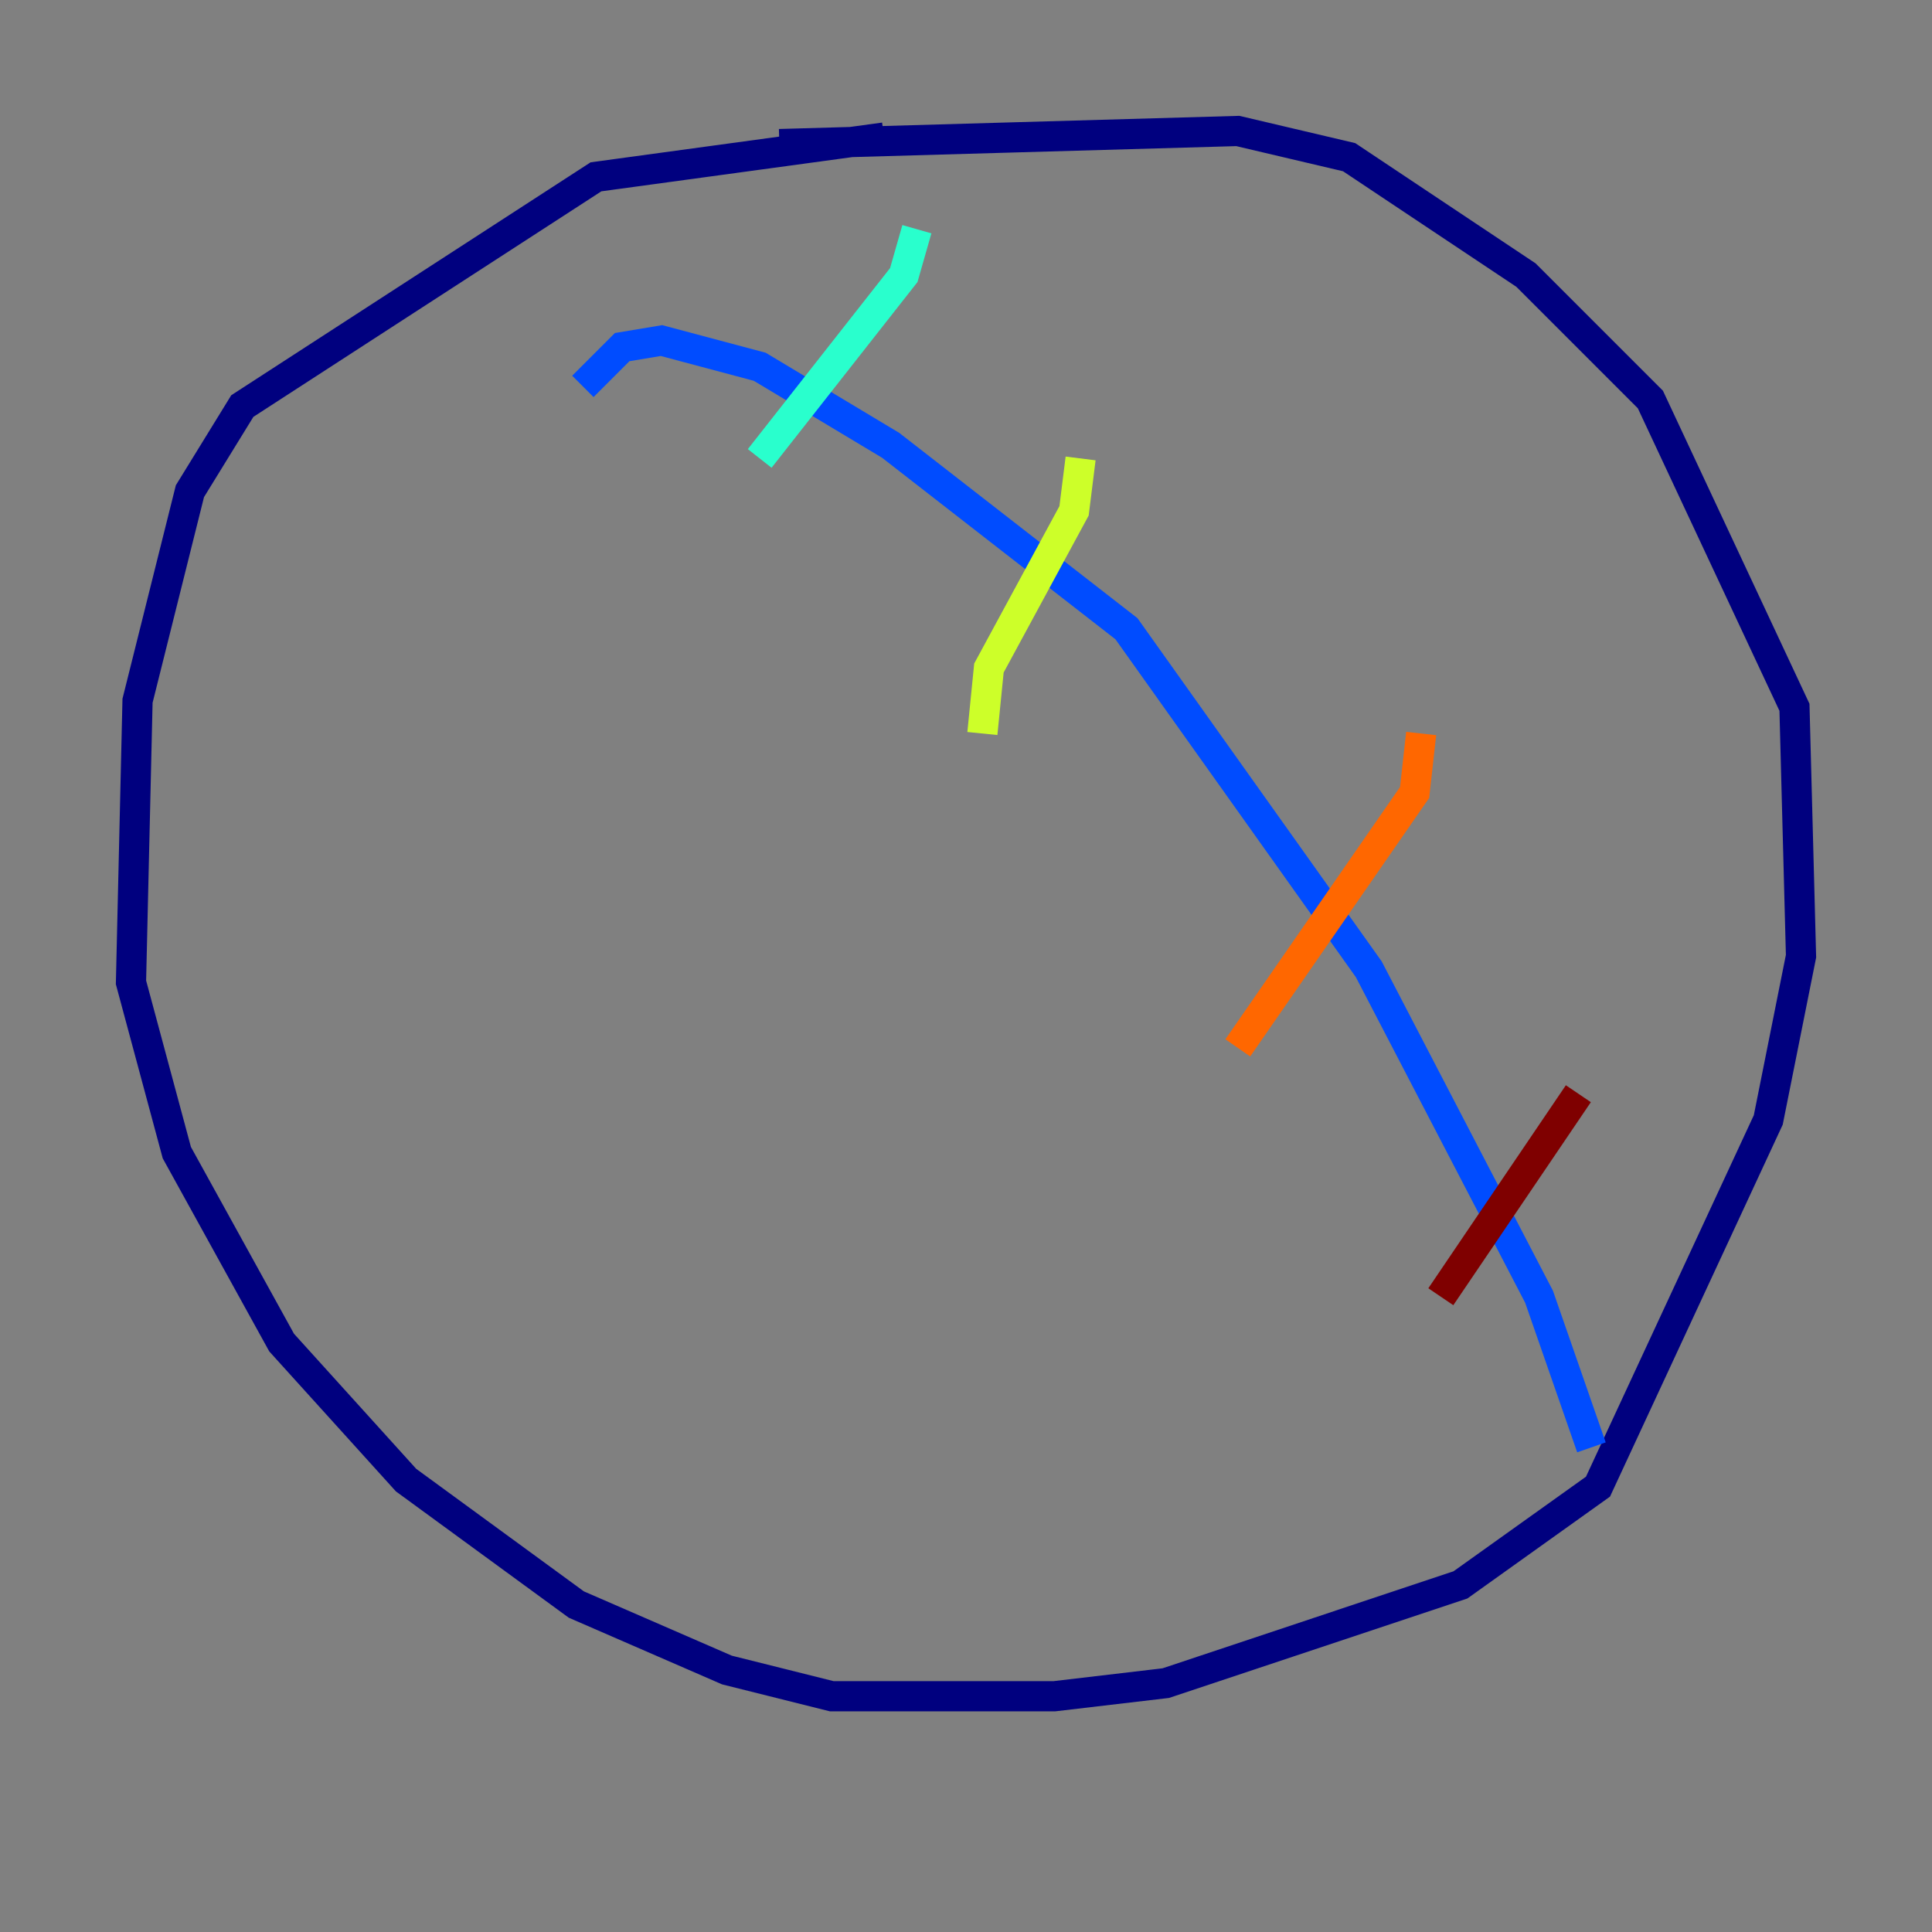 <?xml version="1.0" encoding="utf-8" ?>
<svg baseProfile="tiny" height="128" version="1.2" viewBox="0,0,128,128" width="128" xmlns="http://www.w3.org/2000/svg" xmlns:ev="http://www.w3.org/2001/xml-events" xmlns:xlink="http://www.w3.org/1999/xlink"><rect x="0" y="0" width="128" height="128" fill="#808080" stroke="none"/><defs /><polyline fill="none" points="58.576,9.112 39.485,11.715 16.054,26.902 12.583,32.542 9.112,46.427 8.678,65.085 11.715,76.366 18.658,88.949 26.902,98.061 38.183,106.305 48.163,110.644 55.105,112.38 69.858,112.38 77.234,111.512 96.759,105.003 105.871,98.495 117.153,74.197 119.322,63.349 118.888,46.861 109.342,26.468 101.098,18.224 89.383,10.414 82.007,8.678 51.634,9.546" stroke="#00007f" stroke-width="2" /><polyline fill="none" points="38.617,25.6 41.22,22.997 43.824,22.563 50.332,24.298 59.01,29.505 74.63,41.654 90.685,64.217 101.966,85.912 105.437,95.891" stroke="#004cff" stroke-width="2" /><polyline fill="none" points="60.746,15.186 59.878,18.224 50.332,30.373" stroke="#29ffcd" stroke-width="2" /><polyline fill="none" points="71.593,30.373 71.159,33.844 65.519,44.258 65.085,48.597" stroke="#cdff29" stroke-width="2" /><polyline fill="none" points="94.156,48.597 93.722,52.502 82.007,69.424" stroke="#ff6700" stroke-width="2" /><polyline fill="none" points="104.57,72.461 95.458,85.912" stroke="#7f0000" stroke-width="2" /></svg>